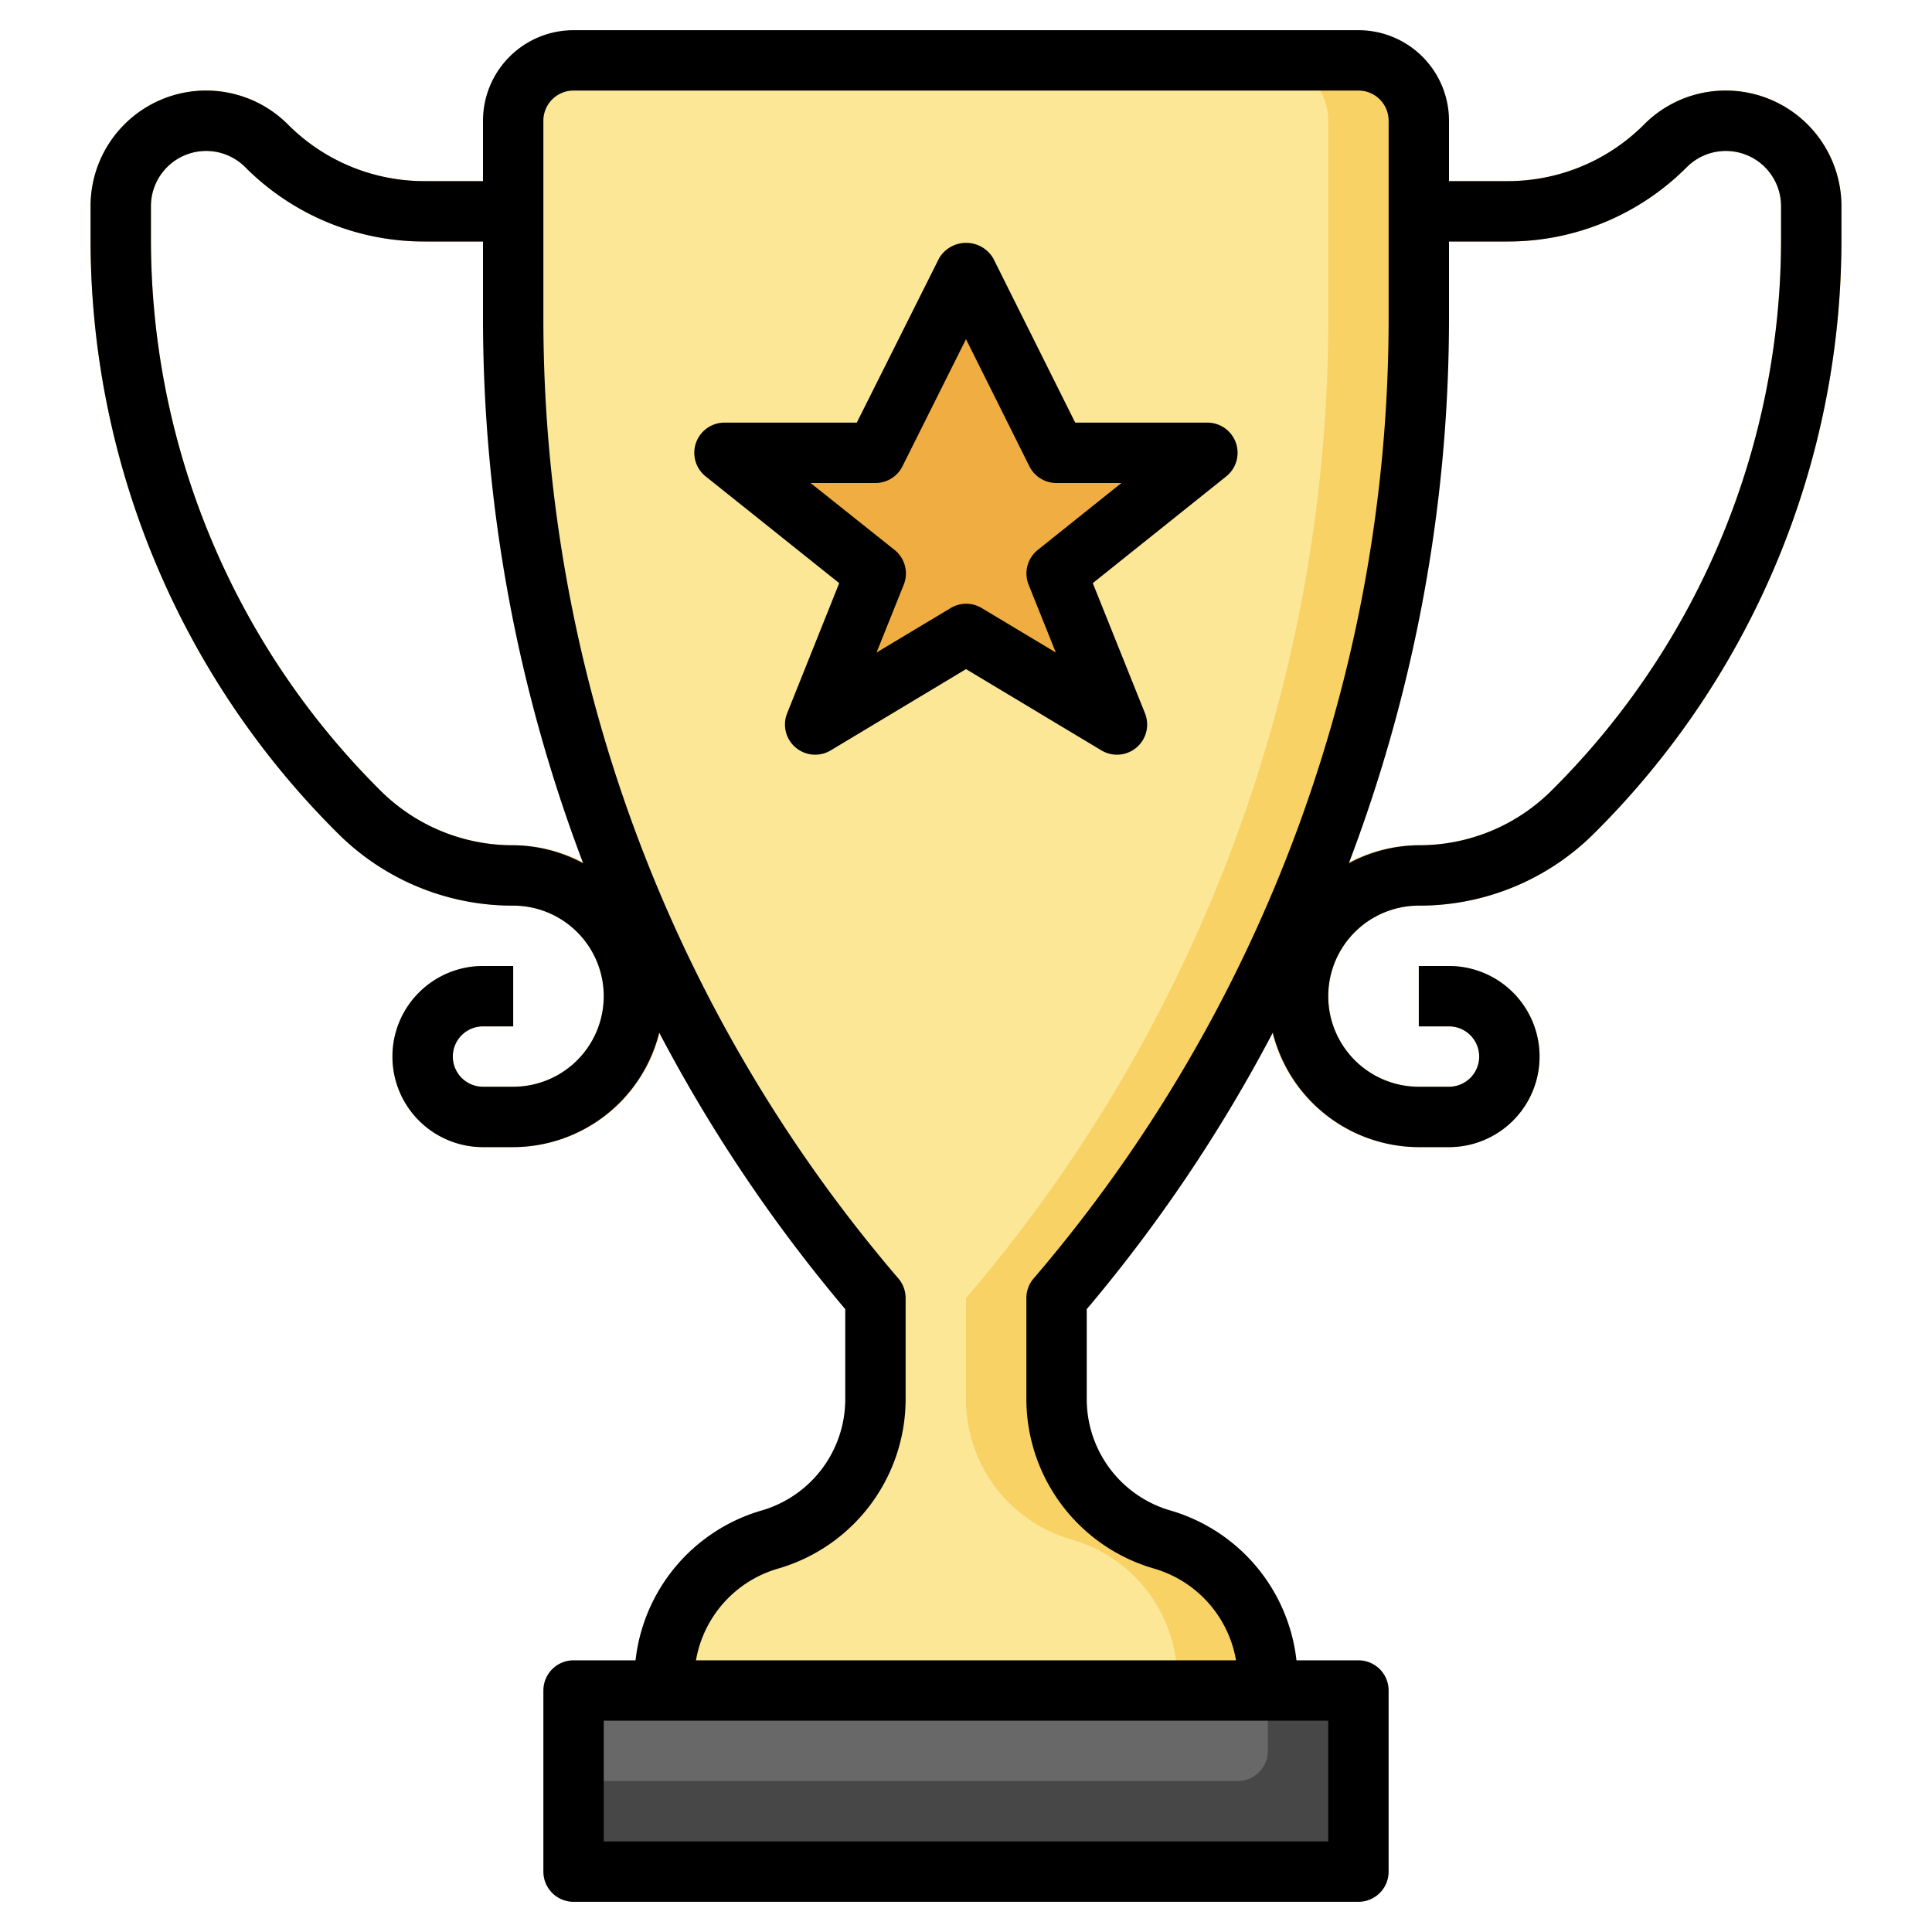 <?xml version="1.0" encoding="UTF-8"?>
<svg xmlns="http://www.w3.org/2000/svg" viewBox="0 0 64 64" width="512" height="512"><g id="Layer_15" data-name="Layer 15"><path d="M42,56v-.36A4.825,4.825,0,0,0,38.5,51h0A4.825,4.825,0,0,1,35,46.36V43h0A49.842,49.842,0,0,0,47,10.561V4a2,2,0,0,0-2-2H19a2,2,0,0,0-2,2v6.561A49.842,49.842,0,0,0,29,43h0v3.36A4.825,4.825,0,0,1,25.5,51h0A4.825,4.825,0,0,0,22,55.64V56" style="fill:#f9d266"/><path d="M35.5,51A4.825,4.825,0,0,1,32,46.36V43A49.842,49.842,0,0,0,44,10.561V4a2,2,0,0,0-2-2H19a2,2,0,0,0-2,2v6.561A49.842,49.842,0,0,0,29,43v3.36A4.825,4.825,0,0,1,25.5,51,4.825,4.825,0,0,0,22,55.64V56H39v-.36A4.825,4.825,0,0,0,35.5,51Z" style="fill:#fce797"/><rect x="19" y="56" width="26" height="6" style="fill:#474747"/><path d="M42,58V56H19v3H41A1,1,0,0,0,42,58Z" style="fill:#686868"/><path d="M48,38H47a5,5,0,0,1,0-10,6.2,6.2,0,0,0,4.414-1.828A25.73,25.73,0,0,0,59,7.858V6.829a1.829,1.829,0,0,0-3.122-1.293A8.357,8.357,0,0,1,49.929,8H47V6h2.929a6.372,6.372,0,0,0,4.535-1.878A3.828,3.828,0,0,1,61,6.829V7.858a27.717,27.717,0,0,1-8.172,19.728A8.187,8.187,0,0,1,47,30a3,3,0,0,0,0,6h1a1,1,0,0,0,0-2H47V32h1a3,3,0,0,1,0,6Z" style="fill:#f0ae42"/><path d="M17,38H16a3,3,0,0,1,0-6h1v2H16a1,1,0,0,0,0,2h1a3,3,0,0,0,0-6,8.187,8.187,0,0,1-5.828-2.414A27.717,27.717,0,0,1,3,7.858V6.829A3.828,3.828,0,0,1,9.536,4.122,6.372,6.372,0,0,0,14.071,6H17V8H14.071A8.357,8.357,0,0,1,8.122,5.536,1.829,1.829,0,0,0,5,6.829V7.858a25.73,25.73,0,0,0,7.586,18.314A6.2,6.2,0,0,0,17,28a5,5,0,0,1,0,10Z" style="fill:#f0ae42"/><polygon points="32 21 27 24 29 19 24 15 29 15 32 9 35 15 40 15 35 19 37 24 32 21" style="fill:#f0ae42"/><path d="M57.171,3a3.8,3.8,0,0,0-2.707,1.122A6.372,6.372,0,0,1,49.929,6H48V4a3,3,0,0,0-3-3H19a3,3,0,0,0-3,3V6H14.071A6.372,6.372,0,0,1,9.536,4.122,3.828,3.828,0,0,0,3,6.829V7.858a27.717,27.717,0,0,0,8.172,19.728A8.187,8.187,0,0,0,17,30a3,3,0,0,1,0,6H16a1,1,0,0,1,0-2h1V32H16a3,3,0,0,0,0,6h1a5,5,0,0,0,4.836-3.794A50.783,50.783,0,0,0,28,43.368V46.36a3.84,3.84,0,0,1-2.775,3.678A5.843,5.843,0,0,0,21.053,55H19a1,1,0,0,0-1,1v6a1,1,0,0,0,1,1H45a1,1,0,0,0,1-1V56a1,1,0,0,0-1-1H42.947a5.843,5.843,0,0,0-4.172-4.962A3.84,3.84,0,0,1,36,46.36V43.368a50.783,50.783,0,0,0,6.164-9.162A5,5,0,0,0,47,38h1a3,3,0,0,0,0-6H47v2h1a1,1,0,0,1,0,2H47a3,3,0,0,1,0-6,8.187,8.187,0,0,0,5.828-2.414A27.717,27.717,0,0,0,61,7.858V6.829A3.832,3.832,0,0,0,57.171,3ZM17,28a6.2,6.2,0,0,1-4.414-1.828A25.73,25.73,0,0,1,5,7.858V6.829A1.829,1.829,0,0,1,8.122,5.536,8.357,8.357,0,0,0,14.071,8H16v2.561A50.835,50.835,0,0,0,19.319,28.6,4.945,4.945,0,0,0,17,28ZM44,61H20V57H44ZM34.241,42.35A.994.994,0,0,0,34,43v3.36a5.851,5.851,0,0,0,4.225,5.6A3.844,3.844,0,0,1,40.945,55H23.055a3.844,3.844,0,0,1,2.72-3.038A5.851,5.851,0,0,0,30,46.36V43a.994.994,0,0,0-.241-.65A48.881,48.881,0,0,1,18,10.561V4a1,1,0,0,1,1-1H45a1,1,0,0,1,1,1v6.561A48.881,48.881,0,0,1,34.241,42.35ZM59,7.858a25.73,25.73,0,0,1-7.586,18.314A6.2,6.2,0,0,1,47,28a4.945,4.945,0,0,0-2.319.6A50.835,50.835,0,0,0,48,10.561V8h1.929a8.357,8.357,0,0,0,5.949-2.464A1.829,1.829,0,0,1,59,6.829Z"/><path d="M40,14H35.618L32.9,8.553a1.042,1.042,0,0,0-1.79,0L28.382,14H24a1,1,0,0,0-.625,1.781L27.8,19.317l-1.725,4.311a1,1,0,0,0,1.444,1.229L32,22.166l4.485,2.691a1,1,0,0,0,1.444-1.229L36.2,19.317l4.421-3.536A1,1,0,0,0,40,14Zm-5.625,4.219a1,1,0,0,0-.3,1.153l.9,2.243-2.454-1.472a1,1,0,0,0-1.03,0l-2.454,1.472.9-2.243a1,1,0,0,0-.3-1.153L26.851,16H29a1,1,0,0,0,.895-.553L32,11.236l2.1,4.211A1,1,0,0,0,35,16h2.149Z"/></g></svg>
